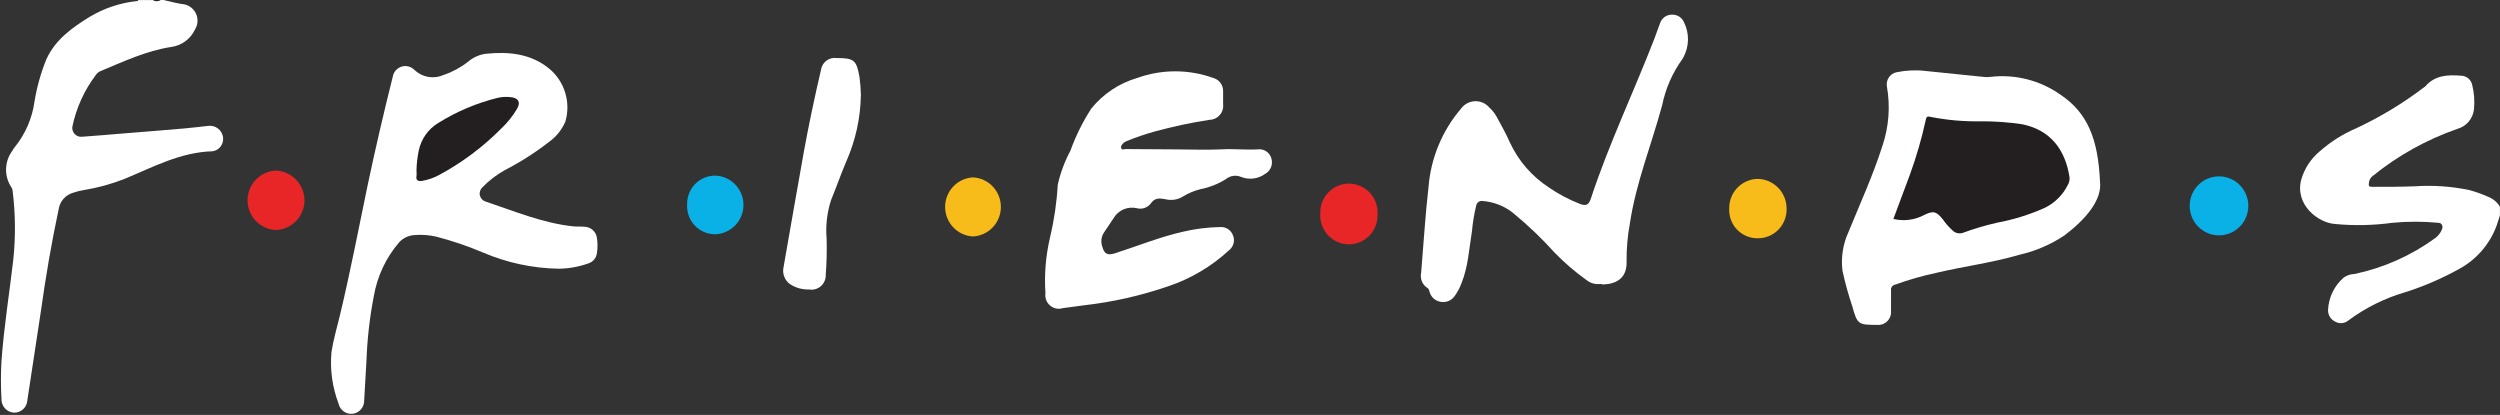 <svg width="482" height="80" viewBox="0 0 482 80" fill="none" xmlns="http://www.w3.org/2000/svg">
<rect x="0" y="0" width="482" height="80" fill="#333333" stroke="none"/>
<g clip-path="url(#clip0_19_97)">
<path d="M31.533 0C32.712 0.259 33.876 0.593 35.07 0.776C35.624 0.806 36.161 0.982 36.627 1.285C37.093 1.589 37.472 2.009 37.727 2.506C37.983 3.002 38.104 3.556 38.081 4.114C38.058 4.672 37.89 5.214 37.594 5.687C37.176 6.583 36.542 7.359 35.75 7.946C34.959 8.533 34.034 8.911 33.059 9.048C28.192 9.778 23.778 11.891 19.288 13.746C18.958 13.907 18.676 14.154 18.472 14.461C16.234 17.424 14.684 20.853 13.937 24.497C13.914 24.747 13.946 24.999 14.03 25.236C14.115 25.472 14.25 25.687 14.425 25.865C14.601 26.044 14.814 26.181 15.048 26.268C15.282 26.355 15.533 26.389 15.781 26.368C18.517 26.17 21.254 25.942 23.974 25.714C27.814 25.41 31.639 25.105 35.463 24.771C36.975 24.649 38.592 24.436 40.149 24.269C40.818 24.183 41.494 24.366 42.029 24.779C42.565 25.192 42.916 25.802 43.006 26.474C43.088 27.101 42.921 27.734 42.542 28.238C42.163 28.742 41.602 29.075 40.98 29.166C34.813 29.333 29.522 32.207 24.02 34.488C21.478 35.487 18.838 36.211 16.144 36.647C15.45 36.758 14.767 36.931 14.104 37.164C13.392 37.361 12.751 37.76 12.258 38.312C11.765 38.865 11.44 39.548 11.322 40.281C9.931 46.805 8.813 53.359 7.891 59.943C7.014 65.737 6.137 71.469 5.26 77.263C5.207 77.904 4.91 78.5 4.431 78.927C3.953 79.355 3.33 79.581 2.691 79.559C2.03 79.524 1.41 79.231 0.961 78.742C0.512 78.254 0.27 77.609 0.287 76.944C0.144 74.498 0.144 72.045 0.287 69.599C0.756 63.075 1.799 56.628 2.555 50.135C3.031 45.659 2.985 41.143 2.419 36.677C2.387 36.482 2.315 36.296 2.207 36.13C1.501 35.08 1.138 33.833 1.171 32.565C1.203 31.297 1.629 30.072 2.388 29.059C2.505 28.818 2.652 28.593 2.827 28.39C4.881 25.864 6.204 22.818 6.651 19.586C7.108 16.78 7.878 14.036 8.949 11.405C10.687 7.618 13.922 5.322 17.278 3.254C20.047 1.593 23.142 0.556 26.348 0.213C26.484 0.213 26.605 0.213 26.65 0.015H29.462C29.918 0.167 30.411 0.167 30.868 0.015L31.533 0Z" fill="white"/>
<path d="M481.985 41.513C481.758 42.228 481.547 42.958 481.29 43.657C479.965 47.136 477.452 50.025 474.2 51.808C470.836 53.685 467.29 55.214 463.619 56.37C459.714 57.521 456.04 59.353 452.765 61.783C452.398 62.089 451.945 62.269 451.469 62.299C450.994 62.33 450.522 62.207 450.12 61.95C449.715 61.742 449.38 61.419 449.155 61.022C448.929 60.625 448.823 60.171 448.85 59.715C448.909 58.529 449.208 57.367 449.728 56.3C450.247 55.234 450.977 54.285 451.873 53.511C452.483 53.086 453.203 52.849 453.944 52.826C459.566 51.644 464.877 49.281 469.529 45.892C470.09 45.469 470.529 44.902 470.799 44.25C471.086 43.611 470.799 42.973 470.119 42.958C467.157 42.676 464.176 42.676 461.215 42.958C457.568 43.459 453.875 43.535 450.21 43.186C446.991 42.988 442.425 39.521 443.665 34.685C444.28 32.505 445.547 30.567 447.293 29.135C449.381 27.304 451.743 25.816 454.292 24.725C458.964 22.544 463.388 19.862 467.488 16.727C467.488 16.727 467.609 16.727 467.64 16.605C469.514 14.461 471.993 14.4 474.548 14.598C475.037 14.616 475.506 14.795 475.883 15.108C476.26 15.422 476.524 15.852 476.634 16.331C477.022 17.891 477.139 19.506 476.981 21.106C476.879 21.98 476.52 22.803 475.948 23.47C475.377 24.137 474.621 24.616 473.777 24.847C467.836 26.913 462.297 30 457.406 33.971C457.214 34.124 457.055 34.315 456.938 34.532C456.821 34.749 456.749 34.987 456.726 35.233C456.635 35.841 456.726 36.054 457.421 36.023C460.157 36.023 462.893 36.023 465.644 35.917C469.112 35.682 472.595 35.923 475.999 36.632C477.258 36.955 478.487 37.388 479.672 37.924C480.633 38.287 481.447 38.961 481.985 39.84V41.513Z" fill="white"/>
<path d="M30.928 0C30.725 0.152 30.478 0.234 30.225 0.234C29.972 0.234 29.726 0.152 29.522 0L30.928 0Z" fill="#252424"/>
<path d="M107.704 51.808C102.665 51.72 97.691 50.651 93.056 48.66C90.141 47.428 87.14 46.412 84.077 45.619C82.739 45.313 81.364 45.211 79.996 45.315C78.846 45.358 77.76 45.855 76.972 46.698C74.432 49.648 72.739 53.239 72.075 57.084C71.277 61.197 70.802 65.366 70.654 69.553C70.488 72.093 70.382 74.647 70.216 77.156C70.24 77.789 70.028 78.407 69.623 78.891C69.218 79.375 68.647 79.689 68.024 79.772C67.404 79.851 66.778 79.693 66.269 79.33C65.759 78.966 65.404 78.424 65.272 77.81C64.065 74.639 63.599 71.231 63.912 67.85C64.275 65.478 64.97 63.167 65.529 60.825C67.54 52.477 69.127 44.098 70.896 35.644C72.377 28.649 73.99 21.689 75.733 14.765C75.812 14.32 76.011 13.906 76.309 13.568C76.607 13.229 76.991 12.979 77.42 12.846C77.85 12.713 78.307 12.7 78.743 12.811C79.178 12.921 79.575 13.15 79.89 13.473C80.629 14.182 81.562 14.653 82.569 14.826C83.576 15 84.612 14.867 85.543 14.446C87.254 13.865 88.854 12.996 90.275 11.876C91.275 11.023 92.508 10.493 93.812 10.355C98.181 9.93 102.368 10.355 105.905 13.245C107.349 14.447 108.413 16.047 108.966 17.849C109.519 19.65 109.538 21.575 109.019 23.387C108.438 24.789 107.518 26.022 106.344 26.976C103.517 29.22 100.479 31.181 97.274 32.83C95.695 33.714 94.254 34.826 92.996 36.13C92.786 36.324 92.632 36.571 92.549 36.846C92.465 37.12 92.456 37.411 92.523 37.691C92.589 37.969 92.728 38.225 92.925 38.432C93.123 38.639 93.371 38.789 93.646 38.867C99.194 40.722 104.635 43.019 110.516 43.642C111.211 43.718 111.922 43.642 112.632 43.718C113.24 43.718 113.827 43.942 114.281 44.349C114.736 44.755 115.026 45.315 115.096 45.923C115.232 46.856 115.232 47.803 115.096 48.736C115.048 49.215 114.857 49.668 114.55 50.036C114.243 50.405 113.833 50.673 113.373 50.804C111.55 51.448 109.635 51.787 107.704 51.808Z" fill="white"/>
<path d="M226.458 28.801C229.481 28.801 232.429 28.938 235.392 28.801C237.765 28.649 240.108 28.938 242.481 28.801C243.05 28.722 243.627 28.851 244.11 29.163C244.592 29.475 244.947 29.951 245.112 30.504C245.295 31.075 245.273 31.692 245.049 32.248C244.825 32.804 244.414 33.263 243.887 33.545C243.237 34.01 242.484 34.307 241.693 34.411C240.903 34.514 240.099 34.42 239.352 34.138C238.861 33.916 238.317 33.836 237.782 33.909C237.248 33.981 236.745 34.203 236.329 34.549C234.804 35.499 233.118 36.159 231.356 36.495C230.194 36.794 229.084 37.266 228.06 37.894C227.561 38.202 227.006 38.407 226.427 38.496C225.848 38.584 225.257 38.556 224.689 38.411C223.631 38.213 222.664 38.076 221.893 39.202C221.587 39.613 221.166 39.922 220.684 40.09C220.201 40.258 219.68 40.277 219.187 40.145C218.319 39.939 217.408 40.022 216.59 40.381C215.772 40.74 215.093 41.356 214.652 42.136C214.032 43.064 213.413 43.961 212.808 44.889C212.566 45.274 212.413 45.709 212.361 46.162C212.309 46.615 212.358 47.073 212.506 47.504C212.914 49.025 213.564 49.283 215.03 48.812C219.399 47.413 223.662 45.664 228.151 44.661C230.462 44.118 232.823 43.822 235.195 43.779C235.732 43.728 236.271 43.857 236.727 44.146C237.183 44.435 237.532 44.867 237.72 45.375C237.921 45.861 237.961 46.399 237.833 46.909C237.705 47.419 237.416 47.873 237.009 48.204C233.592 51.371 229.541 53.766 225.128 55.229C219.892 57.022 214.479 58.24 208.984 58.863L204.902 59.411C204.483 59.541 204.038 59.562 203.608 59.473C203.178 59.384 202.778 59.187 202.445 58.9C202.111 58.613 201.855 58.246 201.701 57.833C201.547 57.419 201.499 56.974 201.561 56.537C201.32 52.965 201.61 49.378 202.423 45.892C203.232 42.519 203.738 39.078 203.935 35.613C204.447 33.332 205.265 31.132 206.368 29.074C207.401 26.212 208.755 23.477 210.405 20.924C212.696 18.094 215.792 16.035 219.278 15.024C224.005 13.329 229.169 13.329 233.895 15.024C234.449 15.169 234.939 15.497 235.286 15.954C235.634 16.411 235.82 16.972 235.815 17.548C235.815 18.384 235.815 19.221 235.815 20.057C235.862 20.432 235.83 20.812 235.721 21.174C235.613 21.536 235.43 21.871 235.185 22.157C234.94 22.444 234.638 22.676 234.299 22.838C233.96 23 233.591 23.088 233.215 23.098C229.649 23.648 226.116 24.399 222.634 25.349C220.807 25.859 219.01 26.473 217.252 27.189C217.033 27.272 216.829 27.39 216.648 27.538C216.345 27.812 216.028 28.162 216.164 28.573C216.3 28.983 216.753 28.74 217.056 28.74L226.458 28.801Z" fill="white"/>
<path d="M404.876 34.974C405.33 38.517 402.201 42.212 398.044 45.375C395.38 47.156 392.413 48.429 389.291 49.131C384.106 50.652 378.71 51.336 373.48 52.568C370.713 53.153 367.991 53.93 365.332 54.895C365.095 54.946 364.887 55.086 364.749 55.287C364.611 55.487 364.555 55.733 364.591 55.974C364.591 57.312 364.591 58.666 364.591 60.004C364.615 60.365 364.561 60.727 364.431 61.064C364.301 61.402 364.1 61.706 363.84 61.957C363.581 62.208 363.27 62.398 362.93 62.515C362.59 62.632 362.228 62.673 361.87 62.635C358.273 62.635 358.091 62.543 357.124 59.061C356.366 56.818 355.735 54.533 355.234 52.218C354.914 49.682 355.307 47.106 356.368 44.782C358.62 39.263 361.115 33.819 362.928 28.132C364.179 24.435 364.475 20.479 363.79 16.636C363.696 16.031 363.836 15.412 364.182 14.909C364.528 14.405 365.054 14.054 365.649 13.929C367.499 13.547 369.397 13.464 371.273 13.686L382.429 14.826C382.86 14.88 383.297 14.88 383.729 14.826C388.498 14.258 393.309 15.476 397.243 18.247C402.458 21.715 404.514 26.793 404.876 34.974Z" fill="white"/>
<path d="M308.57 54.742C308.095 54.809 307.611 54.778 307.148 54.649C306.686 54.521 306.254 54.299 305.879 53.997C303.676 52.421 301.617 50.65 299.727 48.706C297.326 46.039 294.735 43.554 291.972 41.27C290.268 39.817 288.153 38.94 285.926 38.761C285.783 38.73 285.635 38.727 285.491 38.754C285.347 38.781 285.21 38.837 285.088 38.917C284.965 38.998 284.86 39.102 284.778 39.224C284.696 39.346 284.639 39.483 284.611 39.627C284.219 41.252 283.946 42.904 283.794 44.569C283.235 47.93 283.084 51.367 281.784 54.575C281.452 55.487 280.994 56.347 280.423 57.13C280.104 57.569 279.661 57.901 279.151 58.082C278.641 58.264 278.089 58.287 277.566 58.149C277.11 58.044 276.689 57.819 276.349 57.495C276.008 57.171 275.761 56.762 275.632 56.309C275.526 56.02 275.526 55.716 275.223 55.533C274.739 55.231 274.361 54.784 274.142 54.255C273.922 53.727 273.872 53.142 273.999 52.583C274.468 47.063 274.785 41.543 275.42 36.054C275.861 30.466 278.064 25.165 281.708 20.924C282.02 20.501 282.423 20.154 282.886 19.909C283.35 19.665 283.862 19.529 284.385 19.511C284.909 19.494 285.429 19.595 285.908 19.808C286.386 20.021 286.811 20.34 287.15 20.741C287.719 21.257 288.199 21.863 288.571 22.536C289.448 24.163 290.355 25.759 291.096 27.447C292.747 31.011 295.367 34.032 298.654 36.16C300.498 37.43 302.481 38.481 304.564 39.293C305.728 39.749 306.288 39.551 306.681 38.396C310.142 27.858 314.934 17.852 318.94 7.527C319.333 6.508 319.665 5.459 320.058 4.486C320.211 3.999 320.516 3.575 320.927 3.277C321.338 2.978 321.834 2.821 322.341 2.828C322.843 2.802 323.34 2.935 323.763 3.207C324.186 3.48 324.513 3.879 324.699 4.349C325.21 5.388 325.465 6.535 325.444 7.694C325.423 8.853 325.126 9.99 324.578 11.009C324.531 11.135 324.465 11.253 324.382 11.359C322.456 14.018 321.121 17.062 320.467 20.285C318.411 27.888 315.418 35.218 314.239 43.094C313.801 45.466 313.589 47.875 313.604 50.287C313.755 53.587 311.714 54.742 309.069 54.849L308.57 54.742Z" fill="white"/>
<path d="M165.978 18.247C165.918 22.699 164.956 27.092 163.151 31.157C162.108 33.621 161.231 36.13 160.218 38.609C159.449 41.001 159.161 43.524 159.372 46.029C159.437 48.342 159.382 50.656 159.205 52.963C159.223 53.378 159.148 53.791 158.986 54.173C158.823 54.554 158.578 54.894 158.267 55.167C157.956 55.44 157.589 55.639 157.191 55.75C156.794 55.861 156.376 55.88 155.97 55.807C154.662 55.853 153.373 55.486 152.282 54.758C151.794 54.401 151.418 53.91 151.201 53.343C150.983 52.776 150.934 52.159 151.058 51.564C152.373 44.098 153.658 36.617 155.003 29.15C155.955 23.935 157.059 18.734 158.268 13.564C158.307 13.207 158.417 12.861 158.591 12.547C158.765 12.233 159 11.957 159.282 11.736C159.564 11.515 159.887 11.353 160.232 11.259C160.577 11.166 160.937 11.143 161.291 11.192C164.647 11.192 165.146 11.557 165.721 14.932C165.864 16.032 165.95 17.139 165.978 18.247Z" fill="white"/>
<path d="M58.712 38.548C58.724 40.057 58.146 41.51 57.103 42.594C56.059 43.678 54.634 44.306 53.134 44.341C51.675 44.266 50.301 43.63 49.295 42.564C48.289 41.499 47.728 40.086 47.728 38.616C47.728 37.147 48.289 35.734 49.295 34.668C50.301 33.603 51.675 32.967 53.134 32.891C54.608 32.934 56.009 33.545 57.047 34.598C58.085 35.651 58.681 37.065 58.712 38.548Z" fill="#E82527"/>
<path d="M187.594 34.199C189.045 34.274 190.411 34.907 191.412 35.967C192.412 37.027 192.97 38.432 192.97 39.894C192.97 41.355 192.412 42.761 191.412 43.82C190.411 44.88 189.045 45.513 187.594 45.588C186.143 45.513 184.776 44.88 183.776 43.82C182.776 42.761 182.218 41.355 182.218 39.894C182.218 38.432 182.776 37.027 183.776 35.967C184.776 34.907 186.143 34.274 187.594 34.199Z" fill="#F8BC1A"/>
<path d="M427.989 45.376C427.224 45.398 426.463 45.264 425.75 44.982C425.038 44.7 424.391 44.275 423.847 43.734C423.302 43.192 422.873 42.545 422.585 41.832C422.297 41.119 422.156 40.354 422.17 39.584C422.185 38.814 422.354 38.056 422.669 37.354C422.983 36.652 423.436 36.021 424 35.501C424.564 34.98 425.227 34.58 425.949 34.325C426.671 34.07 427.437 33.965 428.201 34.016C429.65 34.114 431.006 34.769 431.988 35.845C432.97 36.922 433.502 38.337 433.475 39.797C433.448 41.258 432.863 42.652 431.842 43.691C430.82 44.729 429.441 45.332 427.989 45.376Z" fill="#0AB1E7"/>
<path d="M254.544 41.209C254.512 40.455 254.632 39.702 254.898 38.995C255.164 38.289 255.57 37.645 256.091 37.102C256.613 36.559 257.238 36.128 257.93 35.836C258.623 35.543 259.367 35.396 260.117 35.402C260.868 35.408 261.609 35.568 262.296 35.872C262.984 36.175 263.602 36.616 264.115 37.168C264.627 37.72 265.022 38.371 265.277 39.081C265.531 39.791 265.639 40.547 265.594 41.3C265.627 42.054 265.507 42.808 265.241 43.514C264.975 44.22 264.569 44.864 264.047 45.407C263.526 45.95 262.9 46.381 262.208 46.673C261.516 46.966 260.772 47.113 260.022 47.107C259.271 47.101 258.53 46.941 257.842 46.638C257.155 46.334 256.536 45.893 256.024 45.341C255.512 44.789 255.116 44.138 254.862 43.428C254.607 42.718 254.499 41.963 254.544 41.209Z" fill="#E82527"/>
<path d="M333.391 40.221C333.377 39.482 333.508 38.747 333.776 38.059C334.044 37.371 334.445 36.743 334.954 36.211C335.464 35.678 336.073 35.252 336.746 34.956C337.419 34.661 338.144 34.502 338.878 34.488C340.378 34.516 341.806 35.139 342.85 36.221C343.895 37.304 344.472 38.758 344.456 40.266C344.473 41.014 344.339 41.758 344.062 42.453C343.785 43.147 343.372 43.778 342.847 44.308C342.322 44.838 341.695 45.255 341.005 45.536C340.316 45.816 339.577 45.953 338.833 45.938C338.097 45.941 337.368 45.793 336.69 45.504C336.013 45.214 335.401 44.789 334.892 44.254C334.383 43.72 333.987 43.086 333.729 42.393C333.471 41.699 333.356 40.96 333.391 40.221Z" fill="#F8BC1A"/>
<path d="M132.48 39.445C132.456 38.702 132.585 37.962 132.859 37.271C133.132 36.58 133.544 35.954 134.069 35.43C134.593 34.906 135.22 34.497 135.909 34.228C136.598 33.958 137.334 33.835 138.073 33.864C139.513 33.956 140.862 34.602 141.842 35.667C142.822 36.731 143.358 38.135 143.339 39.586C143.319 41.037 142.746 42.425 141.738 43.463C140.73 44.501 139.363 45.109 137.922 45.163C137.184 45.172 136.452 45.029 135.771 44.742C135.091 44.454 134.476 44.029 133.966 43.493C133.455 42.957 133.06 42.321 132.804 41.624C132.549 40.928 132.438 40.186 132.48 39.445Z" fill="#0AB1E7"/>
<path d="M80.298 32.922C80.32 31.618 80.466 30.319 80.736 29.044C80.96 27.94 81.411 26.895 82.059 25.976C82.707 25.057 83.539 24.284 84.5 23.707C88.034 21.502 91.891 19.87 95.928 18.871C96.81 18.664 97.722 18.622 98.619 18.749C99.98 18.932 100.388 19.738 99.707 20.939C98.882 22.343 97.865 23.623 96.684 24.741C93.125 28.343 89.049 31.388 84.591 33.773C83.619 34.29 82.574 34.654 81.492 34.853C80.691 35.005 80.102 34.853 80.313 33.834C80.332 33.53 80.327 33.225 80.298 32.922Z" fill="#231F20"/>
<path d="M365.045 42.212C366.118 39.369 367.191 36.495 368.249 33.621C369.489 30.211 370.499 26.721 371.273 23.174C371.409 22.596 371.484 22.338 372.21 22.536C375.42 23.168 378.689 23.454 381.96 23.387C384.631 23.374 387.3 23.567 389.941 23.965C395.398 25.121 398.195 28.892 399.011 34.214C399.049 34.714 398.933 35.213 398.679 35.644C397.712 37.606 396.114 39.181 394.144 40.114C391.239 41.402 388.195 42.346 385.074 42.927C382.838 43.432 380.636 44.082 378.483 44.874C378.139 45.003 377.765 45.03 377.406 44.952C377.047 44.874 376.718 44.693 376.458 44.433C375.756 43.806 375.132 43.096 374.598 42.319C373.359 40.798 372.83 40.555 371.031 41.422C369.2 42.418 367.069 42.7 365.045 42.212Z" fill="#231F20"/>
</g>
<defs>
<clipPath id="clip0_19_97">
<rect width="482" height="80" fill="white"/>
</clipPath>
</defs>
</svg>
